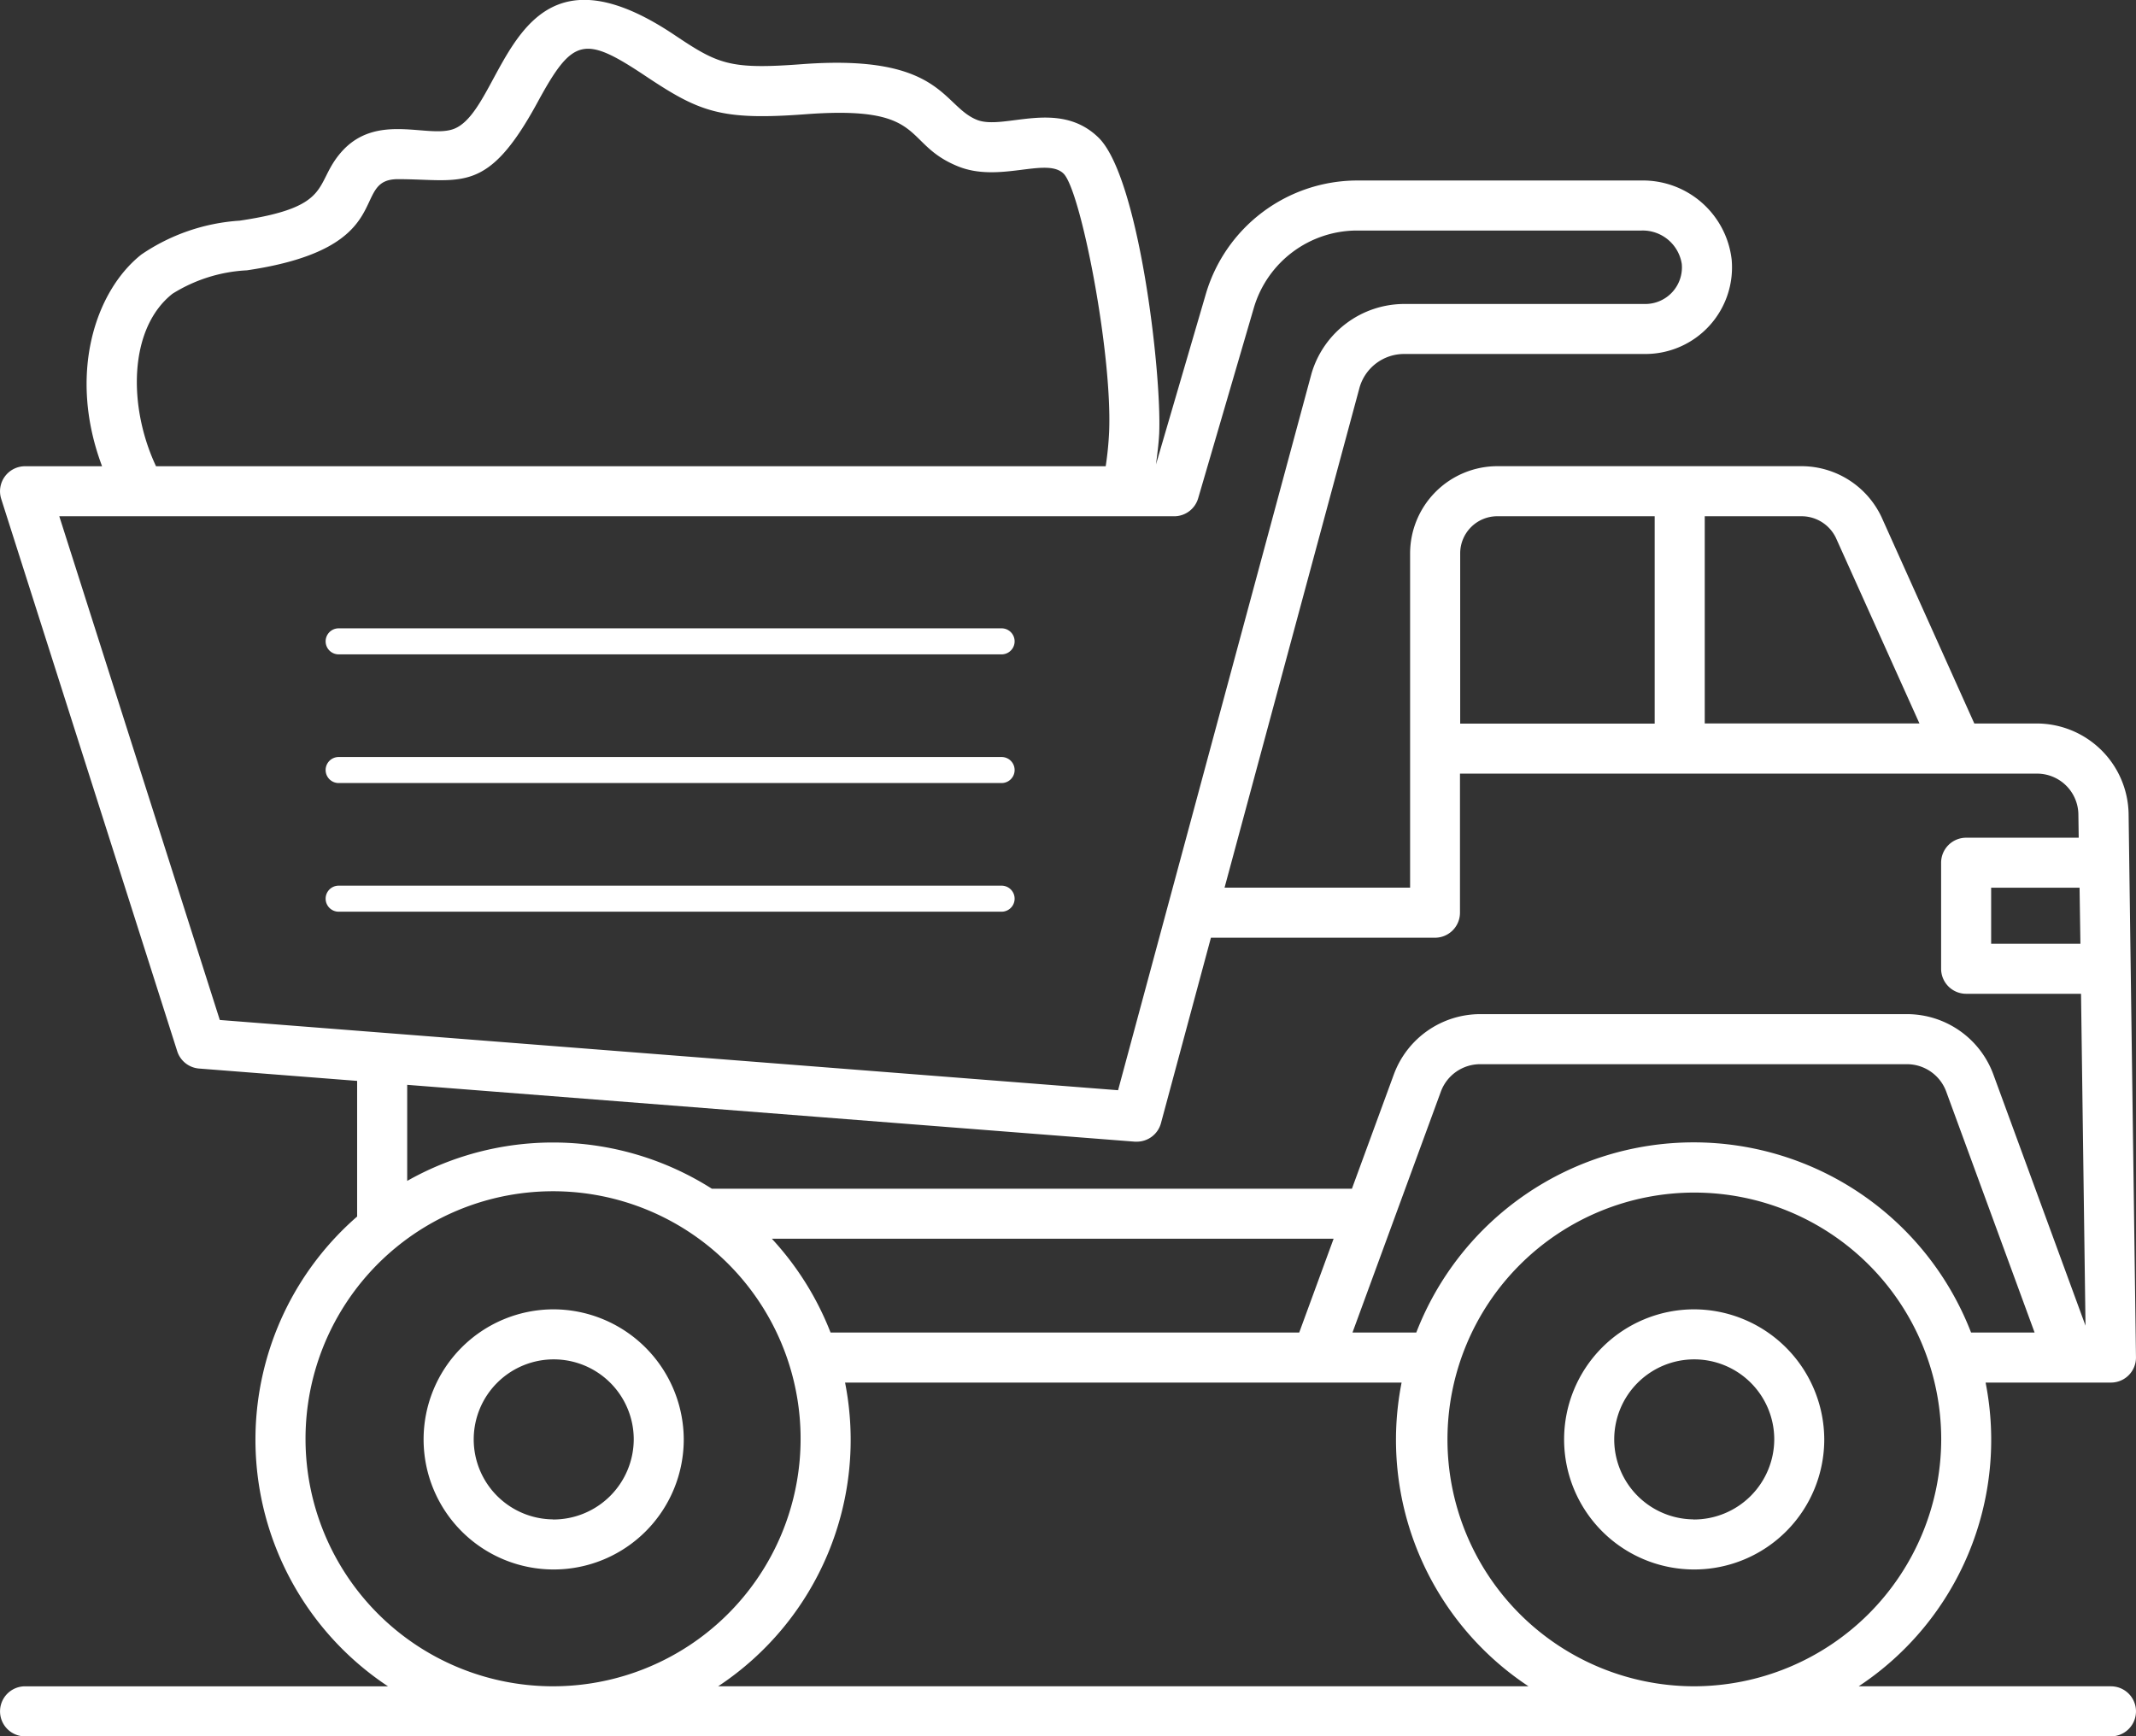<svg xmlns="http://www.w3.org/2000/svg" width="80.085" height="65.106" viewBox="0 0 80.085 65.106"><rect x="0" y="0" width="80.085" height="65.106" fill="#333333" stroke="none"/><defs><style>.a{fill:#fff;}</style></defs><g transform="translate(-2.499 -8.485)"><path class="a" d="M37.6,27.313H12.744a.488.488,0,1,0,0,.976H37.6a.488.488,0,1,0,0-.976Z" transform="translate(2.452 4.732)"/><path class="a" d="M37.6,31.169H12.744a.488.488,0,1,0,0,.976H37.6a.488.488,0,1,0,0-.976Z" transform="translate(2.452 5.701)"/><path class="a" d="M37.6,35.024H12.744a.488.488,0,1,0,0,.976H37.6a.488.488,0,1,0,0-.976Z" transform="translate(2.452 6.67)"/><path class="a" d="M20.055,47.72a4.877,4.877,0,1,0,4.9,4.877A4.895,4.895,0,0,0,20.055,47.72Zm0,7.876a3,3,0,1,1,3.025-3A3.015,3.015,0,0,1,20.055,55.6Z" transform="translate(3.18 9.86)"/><path class="a" d="M54.228,47.72a4.877,4.877,0,1,0,4.9,4.877A4.895,4.895,0,0,0,54.228,47.72Zm0,7.876a3,3,0,1,1,3.025-3A3.015,3.015,0,0,1,54.228,55.6Z" transform="translate(11.768 9.86)"/><path class="a" d="M81.645,71.714H72.187a11.076,11.076,0,0,0,4.758-11.388h4.7a.938.938,0,0,0,.938-.951c-.347-25.716.115,8.508-.276-20.355a3.45,3.45,0,0,0-3.441-3.407H76.522l-3.472-7.725a3.32,3.32,0,0,0-2.978-1.923H58.621a3.276,3.276,0,0,0-3.253,3.253V41.769H48.411L53.477,23a1.737,1.737,0,0,1,1.661-1.242h9.04a3.248,3.248,0,0,0,3.247-3.532h0a3.349,3.349,0,0,0-3.382-2.973H53.375a5.925,5.925,0,0,0-5.66,4.237L45.84,25.9c.049-.384.1-.765.121-1.164.093-2.337-.771-9.626-2.276-11.092s-3.555-.256-4.562-.667c-1.3-.526-1.3-2.477-6.541-2.087-2.753.209-3.163,0-4.833-1.119-6.15-4.094-6.285,2.793-8.231,3.546-.971.374-2.916-.645-4.241.891-1.024,1.188-.26,2.03-3.794,2.551A7.383,7.383,0,0,0,7.8,18.028c-1.747,1.383-2.761,4.521-1.474,7.939H3.438a.939.939,0,0,0-.894,1.223L9.143,47.9a.938.938,0,0,0,.821.651l5.925.463V54.1a11.089,11.089,0,0,0,1.157,17.615H3.439a.938.938,0,1,0,0,1.877H81.645a.938.938,0,1,0,0-1.877ZM66,71.714a9.256,9.256,0,1,1,9.281-9.257A9.28,9.28,0,0,1,66,71.714ZM76.4,58.449a11.15,11.15,0,0,0-20.8,0H53.208l3.314-9.035a1.571,1.571,0,0,1,1.469-1.026H74a1.57,1.57,0,0,1,1.468,1.026l3.314,9.035Zm-42.761,0a11.134,11.134,0,0,0-2.2-3.516H52.5l-1.289,3.516ZM66.415,27.843H70.07c.008,0,.015,0,.023,0a1.43,1.43,0,0,1,1.238.806l3.134,6.963H66.415V27.843Zm-7.794,0h5.917v7.774H57.246V29.227A1.392,1.392,0,0,1,58.621,27.842ZM8.965,19.5a5.8,5.8,0,0,1,2.792-.879c5.762-.85,3.821-3.418,5.661-3.418,2.4,0,3.343.6,5.237-2.886,1.32-2.428,1.744-2.518,4.052-.978,2.018,1.344,2.812,1.671,6.015,1.428,4.6-.342,3.569,1.093,5.694,1.955,1.554.632,3.316-.355,3.958.272s1.829,6.7,1.71,9.673a12.4,12.4,0,0,1-.129,1.3H8.349C7.3,23.742,7.312,20.808,8.965,19.5ZM4.722,27.843h41.8a.938.938,0,0,0,.9-.675l2.091-7.153a4.04,4.04,0,0,1,3.859-2.886H64.042a1.482,1.482,0,0,1,1.512,1.254,1.373,1.373,0,0,1-1.376,1.5h-9.04a3.629,3.629,0,0,0-3.467,2.611l-7.252,26.87L10.74,46.73ZM17.766,49.162l27.282,2.131c.025,0,.049,0,.074,0a.938.938,0,0,0,.905-.694L47.9,43.646h8.4a.939.939,0,0,0,.938-.938V37.493c6.172,0,14.473,0,21.622,0a1.55,1.55,0,0,1,1.564,1.552l.012.851H76.215a.939.939,0,0,0-.938.938V44.81a.939.939,0,0,0,.938.938h4.308l.168,12.445-3.457-9.426A3.453,3.453,0,0,0,74,46.511H57.991a3.454,3.454,0,0,0-3.231,2.256l-1.573,4.289h-24a11.1,11.1,0,0,0-11.421-.292v-3.6ZM80.5,43.871H77.153v-2.1h3.315ZM13.954,62.457a9.281,9.281,0,1,1,9.282,9.257A9.279,9.279,0,0,1,13.954,62.457Zm15.471,9.257a11.076,11.076,0,0,0,4.758-11.388H55.049a11.075,11.075,0,0,0,4.758,11.388Z"/></g></svg>